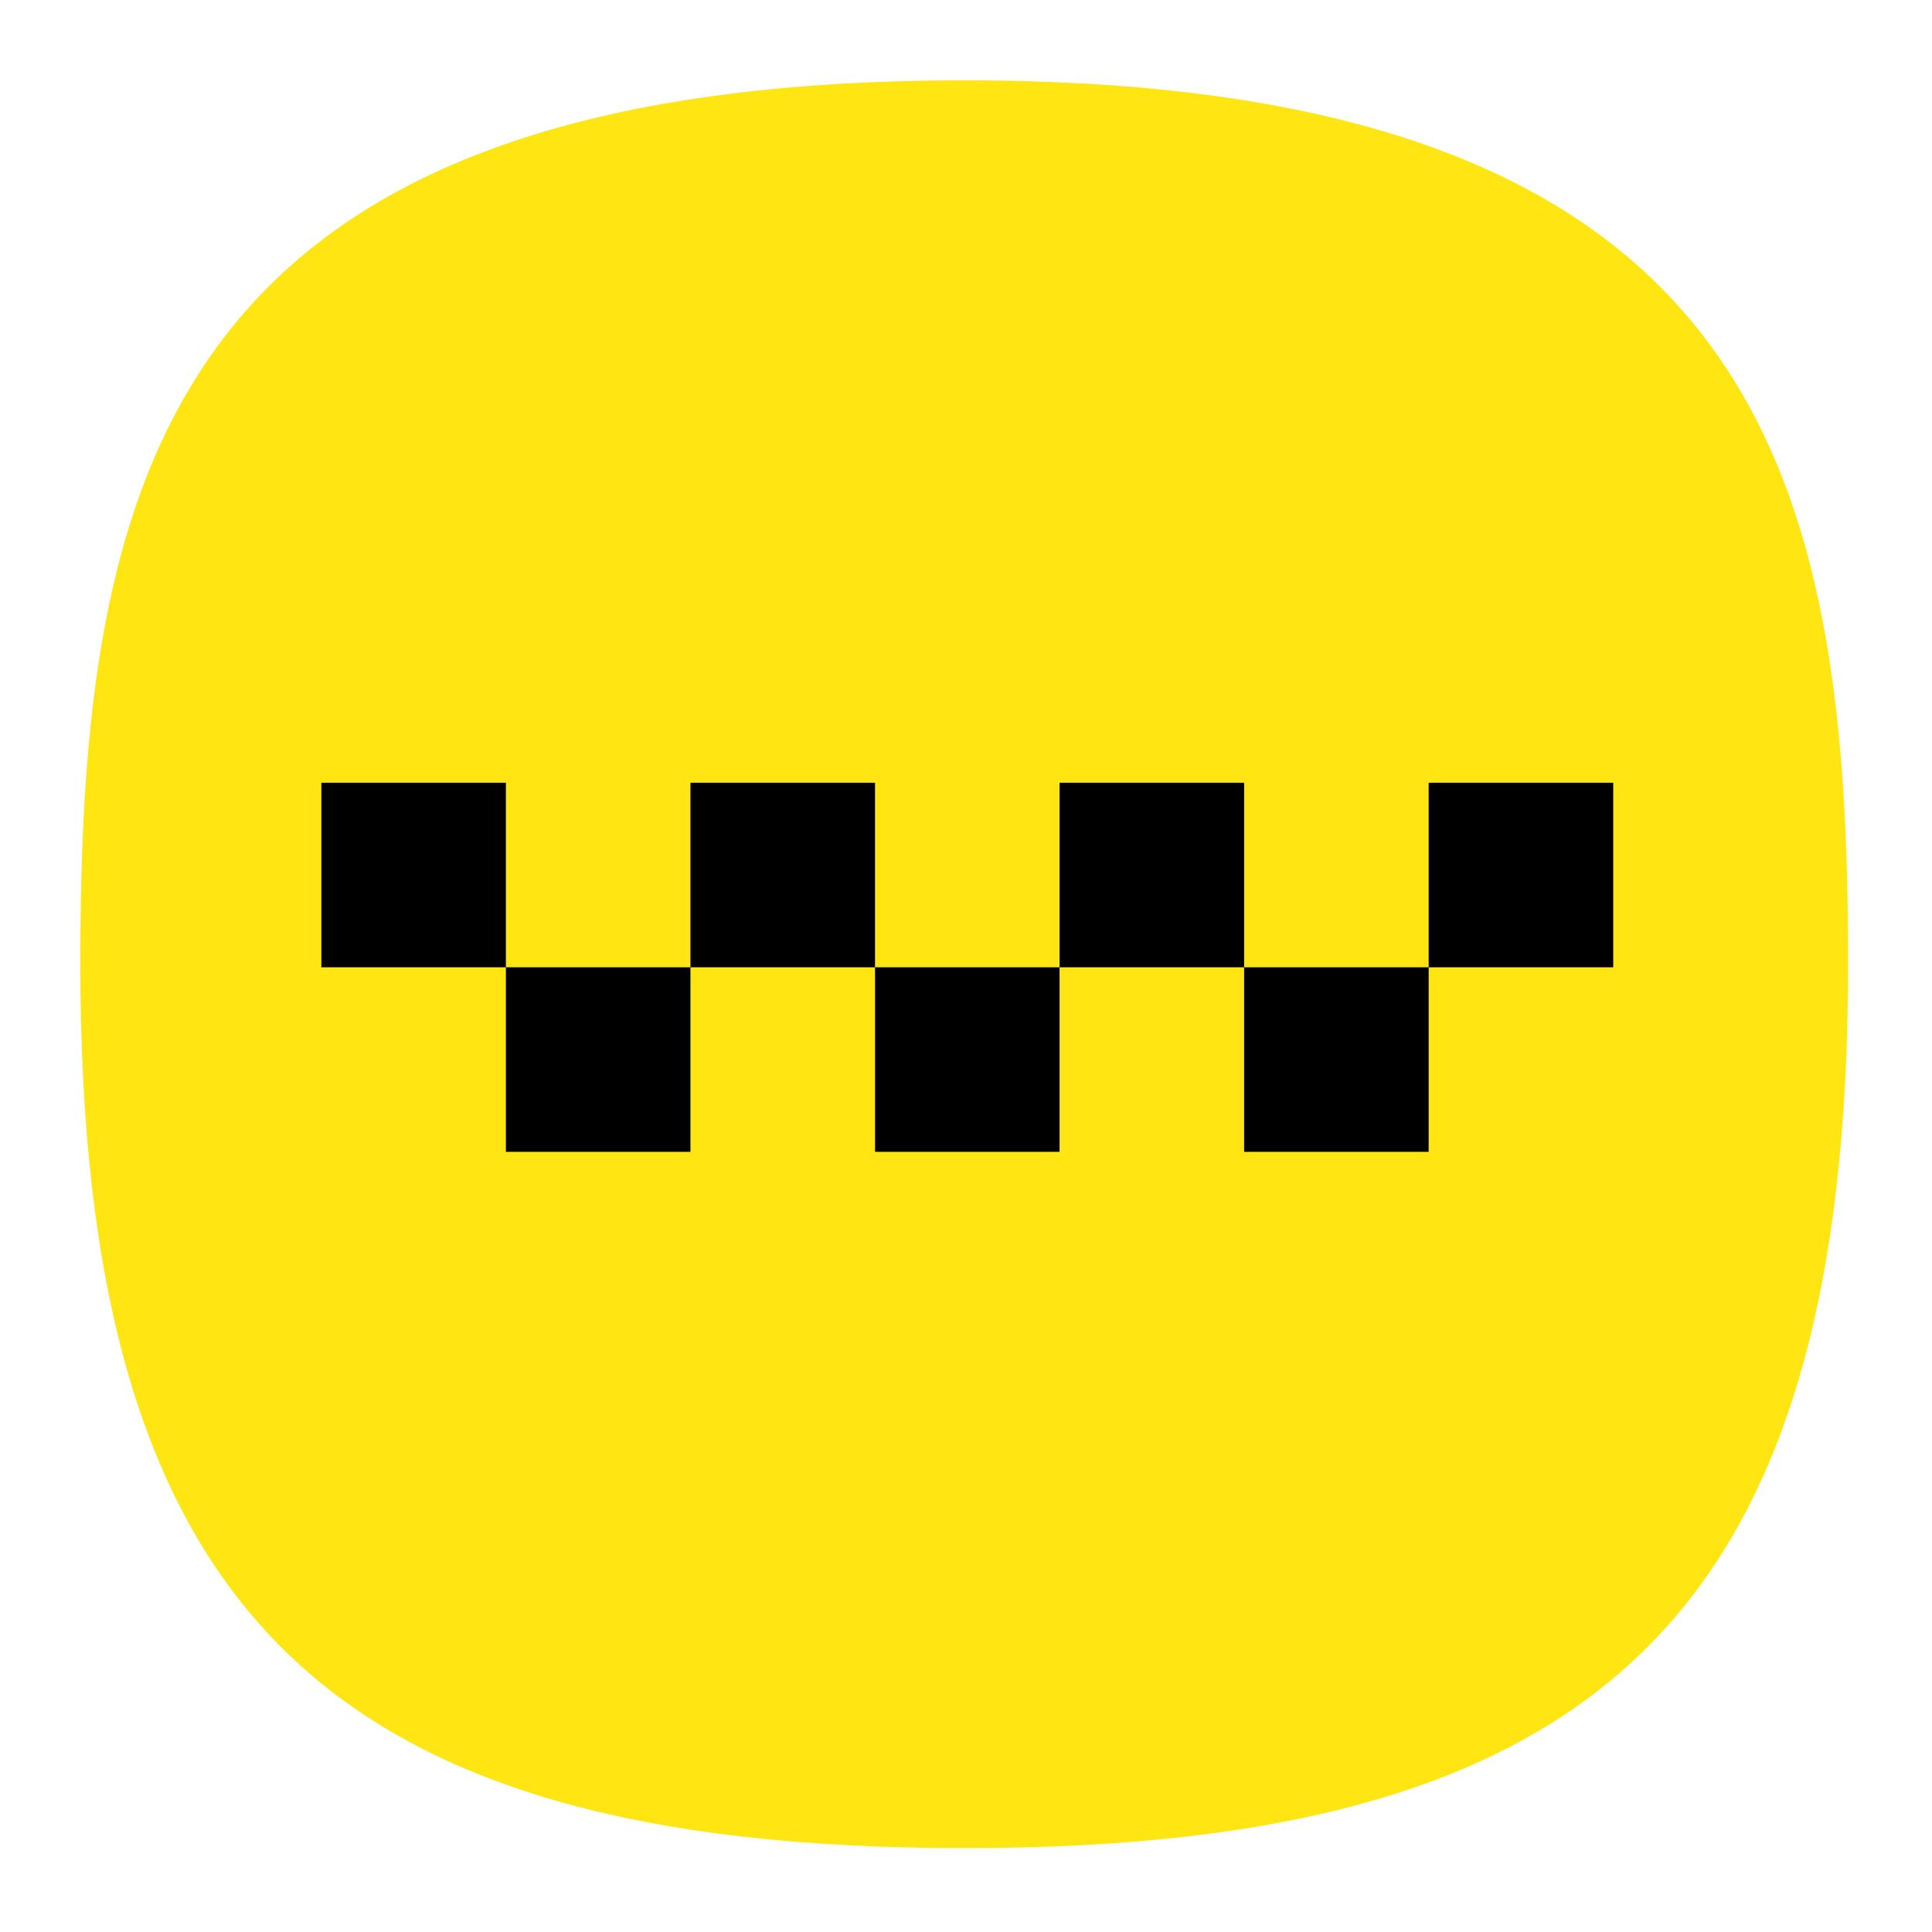 <svg xmlns="http://www.w3.org/2000/svg" width="24" height="24" fill="none"><defs><radialGradient id="a" cx="0" cy="0" r="1" gradientTransform="matrix(0 22 -22 0 12 1)" gradientUnits="userSpaceOnUse"><stop offset="0" stop-color="#8FC8FF" style="stop-color:#f6f6f6;stop-opacity:1"/><stop offset="1" stop-color="#0056A8" style="stop-color:#cfcfcf;stop-opacity:1"/></radialGradient><linearGradient id="b" x2="0" y1="28" y2="20" gradientTransform="matrix(3.412 0 0 3.412 -49.879 -49.879)" gradientUnits="userSpaceOnUse"><stop offset="0" stop-color="#5c431c" style="stop-color:#010100;stop-opacity:1"/><stop offset="1" stop-color="#6b4e21"/></linearGradient></defs><path d="M50 5C9.09 5 5 25.455 5 50c0 32.727 12.273 45 45 45 32.727 0 45-12.273 45-45 0-24.545-4.09-45-45-45Z" style="font-variation-settings:normal;display:inline;opacity:1;vector-effect:none;fill:#ffe511;fill-opacity:1;stroke-width:4.567;stroke-linecap:butt;stroke-linejoin:miter;stroke-miterlimit:4;stroke-dasharray:none;stroke-dashoffset:0;stroke-opacity:1;-inkscape-stroke:none;stop-color:#000;stop-opacity:1" transform="matrix(.244 0 0 .244 -.222 -.222)"/><path fill="url(#b)" d="M-15.763 18.354V32h13.647V18.354ZM-2.116 32v13.646H11.53V32Zm13.646 0h13.647V18.354H11.53Zm13.647 0v13.646h13.646V32Zm13.646 0H52.47V18.354H38.823Zm13.647 0v13.646h13.646V32Zm13.646 0h13.647V18.354H66.116Z" style="fill:#000;stroke-width:2.274;fill-opacity:1" transform="matrix(.168 0 0 .168 6.64 6.64)"/></svg>